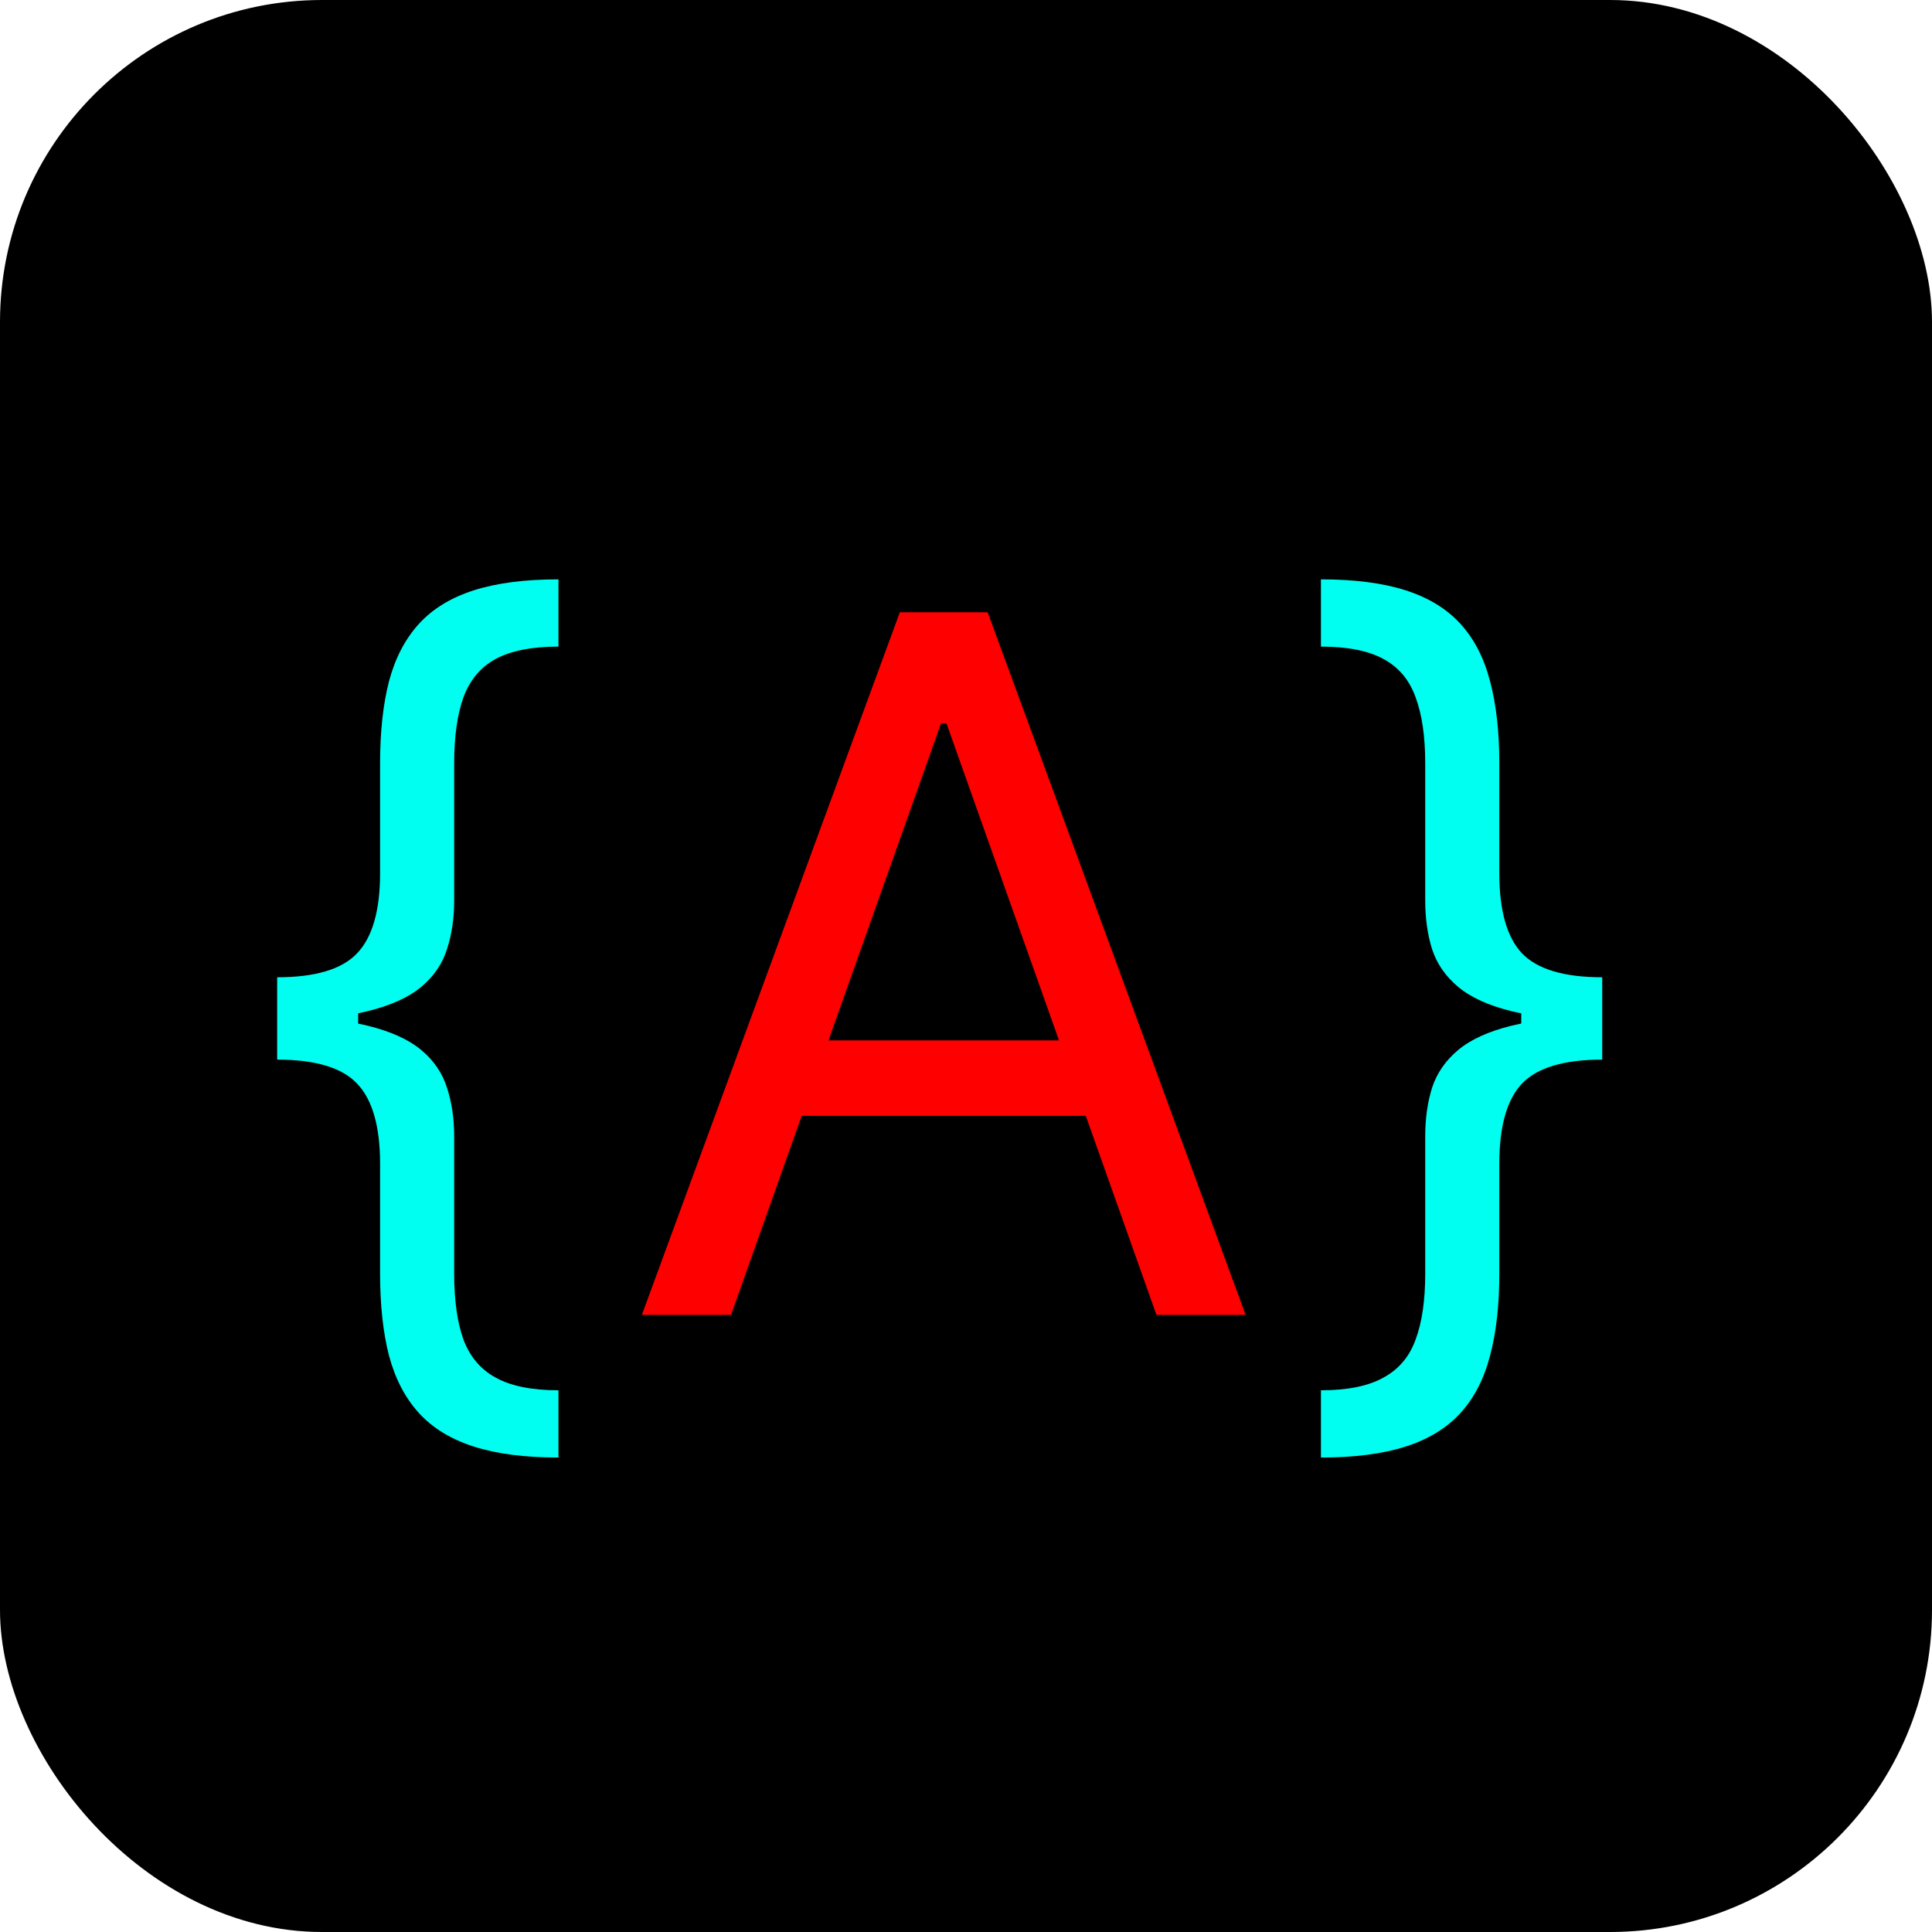 <svg width="72" height="72" viewBox="0 0 72 72" fill="none" xmlns="http://www.w3.org/2000/svg">
<rect width="72" height="72" rx="12" fill="black"/>
<path d="M10.329 38.006V36.42C11.753 36.42 12.746 36.122 13.308 35.526C13.879 34.929 14.165 33.932 14.165 32.534V28.443C14.165 27.267 14.276 26.249 14.497 25.388C14.727 24.527 15.098 23.815 15.609 23.253C16.121 22.69 16.803 22.273 17.655 22C18.507 21.727 19.56 21.591 20.812 21.591V24.097C19.824 24.097 19.044 24.25 18.473 24.557C17.91 24.864 17.51 25.341 17.271 25.989C17.041 26.628 16.926 27.446 16.926 28.443V33.557C16.926 34.222 16.837 34.827 16.658 35.372C16.487 35.918 16.168 36.386 15.699 36.778C15.23 37.17 14.561 37.473 13.692 37.686C12.831 37.899 11.71 38.006 10.329 38.006ZM20.812 54.318C19.56 54.318 18.507 54.182 17.655 53.909C16.803 53.636 16.121 53.219 15.609 52.656C15.098 52.094 14.727 51.382 14.497 50.521C14.276 49.66 14.165 48.642 14.165 47.466V43.375C14.165 41.977 13.879 40.98 13.308 40.383C12.746 39.787 11.753 39.489 10.329 39.489V37.903C11.71 37.903 12.831 38.01 13.692 38.223C14.561 38.436 15.23 38.739 15.699 39.131C16.168 39.523 16.487 39.992 16.658 40.537C16.837 41.082 16.926 41.688 16.926 42.352V47.466C16.926 48.463 17.041 49.281 17.271 49.92C17.51 50.56 17.91 51.033 18.473 51.34C19.044 51.655 19.824 51.812 20.812 51.812V54.318ZM10.329 39.489V36.42H13.347V39.489H10.329Z" fill="#00FFF0"/>
<path d="M27.244 49H23.921L33.534 22.818H36.807L46.42 49H43.097L35.273 26.96H35.068L27.244 49ZM28.472 38.773H41.869V41.585H28.472V38.773Z" fill="#FF0000"/>
<path d="M59.71 37.903V39.489C58.287 39.489 57.29 39.787 56.719 40.383C56.156 40.98 55.875 41.977 55.875 43.375V47.466C55.875 48.642 55.76 49.66 55.53 50.521C55.308 51.382 54.942 52.094 54.43 52.656C53.919 53.219 53.237 53.636 52.385 53.909C51.533 54.182 50.48 54.318 49.227 54.318V51.812C50.216 51.812 50.992 51.655 51.554 51.34C52.125 51.033 52.526 50.56 52.756 49.92C52.994 49.281 53.114 48.463 53.114 47.466V42.352C53.114 41.688 53.199 41.082 53.369 40.537C53.548 39.992 53.872 39.523 54.341 39.131C54.81 38.739 55.474 38.436 56.335 38.223C57.205 38.01 58.33 37.903 59.71 37.903ZM49.227 21.591C50.48 21.591 51.533 21.727 52.385 22C53.237 22.273 53.919 22.69 54.43 23.253C54.942 23.815 55.308 24.527 55.53 25.388C55.76 26.249 55.875 27.267 55.875 28.443V32.534C55.875 33.932 56.156 34.929 56.719 35.526C57.29 36.122 58.287 36.42 59.71 36.42V38.006C58.33 38.006 57.205 37.899 56.335 37.686C55.474 37.473 54.81 37.17 54.341 36.778C53.872 36.386 53.548 35.918 53.369 35.372C53.199 34.827 53.114 34.222 53.114 33.557V28.443C53.114 27.446 52.994 26.628 52.756 25.989C52.526 25.341 52.125 24.864 51.554 24.557C50.992 24.25 50.216 24.097 49.227 24.097V21.591ZM59.71 36.42V39.489H56.693V36.42H59.71Z" fill="#00FFF0"/>
</svg>
